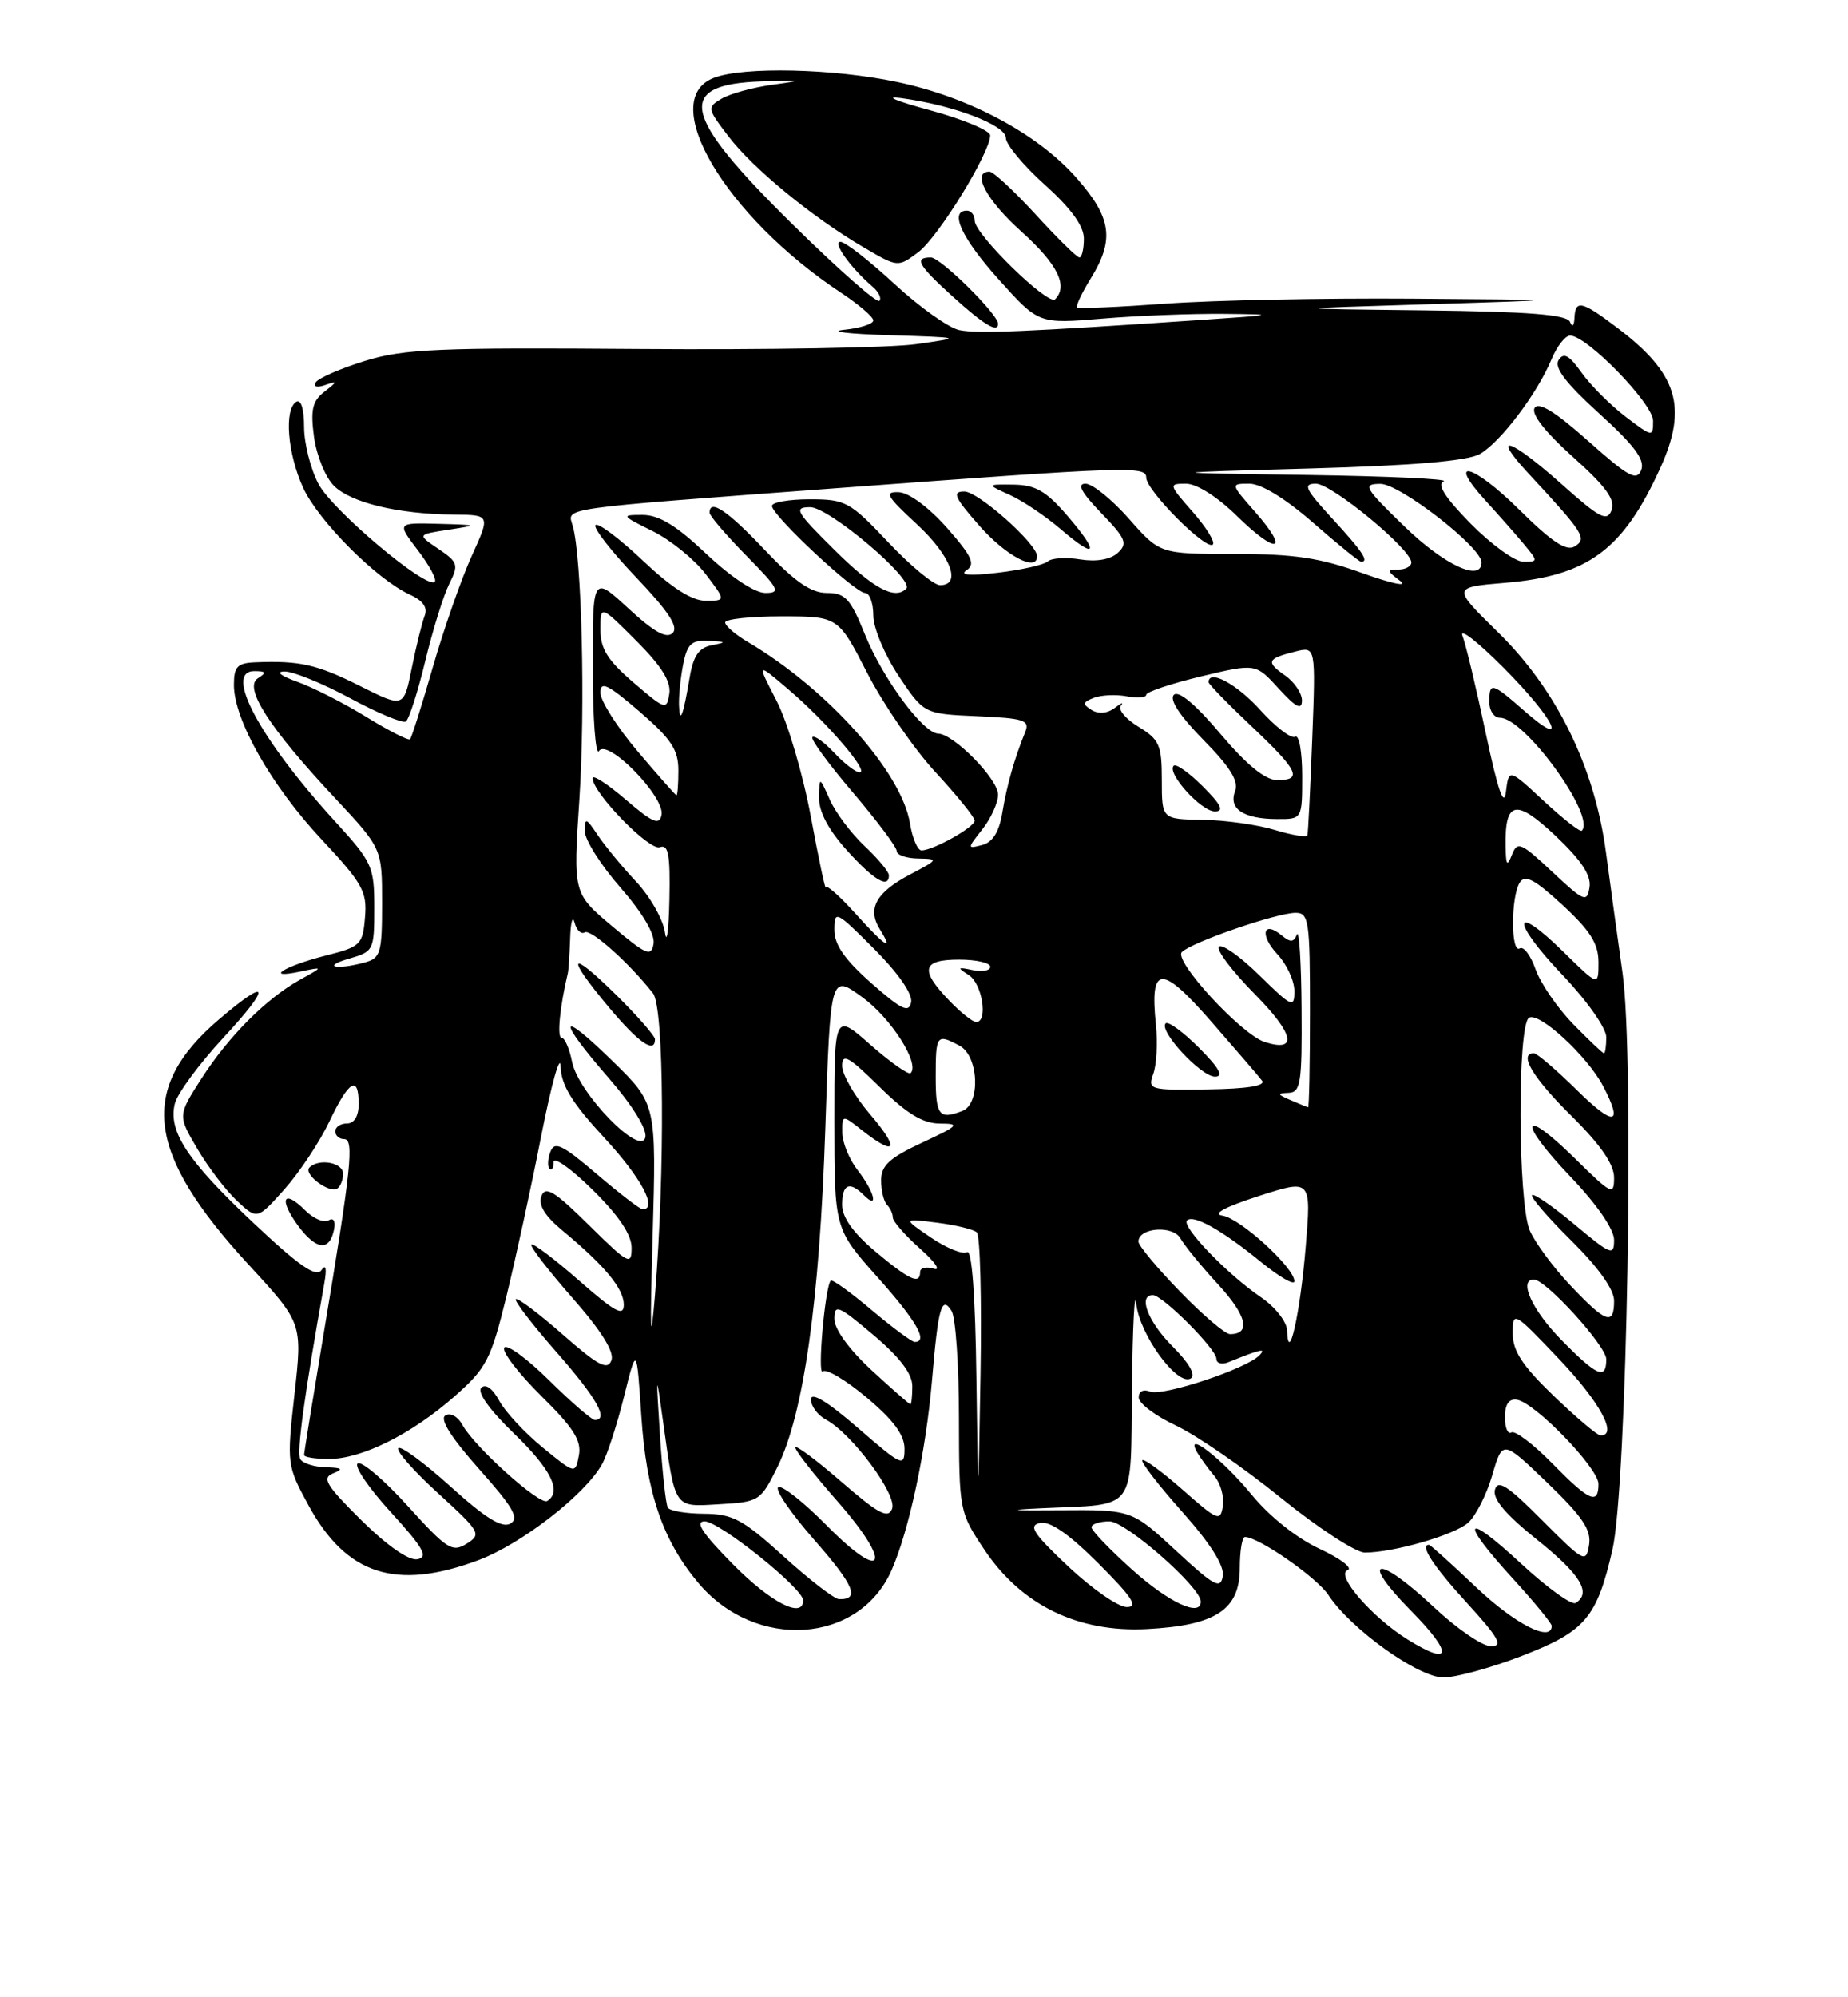 <?xml version="1.0" encoding="UTF-8" standalone="no"?>
<!DOCTYPE svg PUBLIC "-//W3C//DTD SVG 1.1//EN" "http://www.w3.org/Graphics/SVG/1.1/DTD/svg11.dtd" >
<svg xmlns="http://www.w3.org/2000/svg" xmlns:xlink="http://www.w3.org/1999/xlink" version="1.1" viewBox="0 0 237 256">
 <g >
 <path fill="currentColor"
d=" M 195.15 212.25 C 203.31 209.10 204.79 207.36 206.79 198.63 C 208.66 190.49 209.62 135.68 208.09 124.75 C 207.49 120.49 206.53 113.51 205.96 109.25 C 204.50 98.31 199.63 88.39 192.11 81.03 C 186.23 75.27 186.23 75.27 193.04 74.70 C 203.67 73.81 208.16 70.48 212.93 59.97 C 216.47 52.17 215.15 47.87 207.43 42.03 C 202.85 38.56 202.03 38.37 201.92 40.75 C 201.87 41.80 201.64 42.00 201.34 41.25 C 200.96 40.33 196.10 39.94 182.67 39.78 C 164.50 39.57 164.50 39.57 183.00 39.00 C 201.50 38.43 201.50 38.43 181.00 38.28 C 169.72 38.20 155.55 38.48 149.50 38.92 C 143.45 39.36 138.34 39.58 138.14 39.41 C 137.94 39.24 138.72 37.57 139.89 35.68 C 142.96 30.71 142.56 27.92 138.07 22.82 C 133.09 17.16 124.30 12.46 115.07 10.52 C 106.88 8.79 95.37 8.53 91.57 9.98 C 84.18 12.78 92.99 27.69 107.87 37.53 C 110.14 39.03 112.00 40.63 112.00 41.07 C 112.00 41.52 110.31 42.06 108.25 42.27 C 106.19 42.49 108.78 42.80 114.00 42.96 C 123.50 43.26 123.50 43.26 117.50 44.11 C 114.20 44.58 98.22 44.85 82.00 44.73 C 56.22 44.53 51.78 44.72 46.80 46.26 C 43.67 47.23 40.83 48.47 40.50 49.00 C 40.15 49.57 40.64 49.72 41.70 49.35 C 43.33 48.79 43.32 48.87 41.60 50.21 C 40.06 51.41 39.81 52.52 40.27 55.99 C 40.59 58.36 41.73 61.18 42.82 62.26 C 45.00 64.44 51.03 65.89 58.19 65.96 C 62.89 66.00 62.89 66.00 60.50 71.25 C 59.19 74.14 56.95 80.52 55.53 85.44 C 54.12 90.36 52.79 94.54 52.59 94.75 C 52.38 94.95 49.87 93.67 46.99 91.90 C 44.12 90.13 40.13 88.10 38.13 87.39 C 35.96 86.61 35.31 86.08 36.50 86.07 C 37.60 86.05 41.38 87.60 44.90 89.49 C 48.41 91.39 51.63 92.73 52.04 92.48 C 52.45 92.22 53.57 88.75 54.53 84.76 C 55.49 80.77 56.88 76.31 57.61 74.85 C 58.85 72.39 58.75 72.06 56.22 70.35 C 53.50 68.51 53.50 68.51 57.50 67.90 C 61.40 67.30 61.36 67.28 56.20 67.14 C 50.90 67.00 50.90 67.00 53.59 70.53 C 55.07 72.47 56.05 74.29 55.76 74.57 C 54.73 75.60 42.63 65.42 40.84 62.02 C 39.83 60.10 39.00 56.81 39.00 54.71 C 39.00 52.41 38.60 51.13 38.00 51.50 C 36.42 52.47 36.87 58.12 38.87 62.50 C 40.81 66.75 48.32 74.28 52.54 76.20 C 54.25 76.98 54.88 77.87 54.46 78.93 C 54.13 79.79 53.38 82.80 52.81 85.62 C 51.78 90.74 51.78 90.74 46.14 87.91 C 40.65 85.16 38.44 84.66 32.75 84.89 C 30.43 84.98 30.00 85.44 30.00 87.80 C 30.00 92.25 34.80 100.71 41.22 107.57 C 46.52 113.24 47.09 114.27 46.81 117.59 C 46.52 121.10 46.25 121.35 41.73 122.49 C 36.46 123.83 33.75 125.53 38.50 124.53 C 41.50 123.90 41.50 123.90 38.50 125.56 C 34.15 127.98 29.33 132.81 25.84 138.24 C 22.80 142.98 22.80 142.98 25.31 147.24 C 26.68 149.58 28.98 152.59 30.40 153.92 C 32.99 156.34 32.99 156.34 36.49 152.42 C 38.41 150.26 41.00 146.36 42.24 143.75 C 44.74 138.48 46.00 137.72 46.00 141.50 C 46.00 143.06 45.43 144.00 44.50 144.00 C 43.67 144.00 43.00 144.45 43.00 145.00 C 43.00 145.55 43.51 146.00 44.13 146.00 C 45.45 146.00 45.06 149.70 41.46 171.24 C 40.11 179.35 39.00 186.21 39.00 186.49 C 39.00 186.77 40.43 187.00 42.18 187.00 C 46.40 187.00 52.79 183.82 58.30 178.97 C 62.38 175.37 62.95 174.28 64.92 166.27 C 66.10 161.45 68.14 152.10 69.43 145.50 C 70.73 138.90 71.84 134.94 71.90 136.69 C 71.97 139.10 73.35 141.35 77.50 145.83 C 82.24 150.95 84.41 155.00 82.41 155.00 C 82.08 155.00 79.44 152.96 76.53 150.48 C 72.12 146.71 71.12 146.23 70.59 147.62 C 70.24 148.54 70.19 149.52 70.48 149.81 C 70.76 150.10 71.00 149.71 71.00 148.95 C 71.00 148.20 73.25 149.79 76.00 152.50 C 79.36 155.81 81.00 158.25 81.00 159.93 C 81.00 162.25 80.60 162.03 75.54 157.04 C 71.12 152.67 69.95 151.96 69.44 153.30 C 69.00 154.43 69.86 155.84 72.14 157.73 C 77.57 162.23 80.00 165.17 80.00 167.23 C 80.00 168.79 78.88 168.18 74.27 164.14 C 71.12 161.38 68.37 159.30 68.15 159.52 C 67.93 159.73 70.29 162.80 73.39 166.33 C 77.16 170.62 78.82 173.29 78.41 174.37 C 77.91 175.67 76.71 175.04 72.17 171.05 C 69.08 168.34 66.37 166.30 66.15 166.52 C 65.93 166.73 68.28 169.79 71.38 173.32 C 76.54 179.20 78.12 182.00 76.28 182.00 C 75.89 182.00 73.24 179.71 70.40 176.90 C 67.56 174.10 64.98 172.22 64.67 172.73 C 64.35 173.24 66.48 176.02 69.39 178.90 C 73.56 183.01 74.60 184.65 74.24 186.54 C 73.78 188.95 73.78 188.95 69.57 185.51 C 67.26 183.61 64.76 180.92 64.01 179.51 C 63.17 177.96 62.28 177.32 61.72 177.88 C 61.16 178.44 62.79 180.72 65.90 183.72 C 70.68 188.32 72.10 191.20 70.17 192.39 C 69.22 192.98 60.81 185.42 59.29 182.61 C 58.71 181.55 57.76 181.03 57.11 181.43 C 56.36 181.89 57.87 184.28 61.45 188.30 C 65.84 193.23 66.64 194.62 65.44 195.29 C 64.37 195.89 62.23 194.56 57.81 190.56 C 54.43 187.51 51.40 185.28 51.08 185.61 C 50.76 185.94 53.06 188.55 56.19 191.40 C 61.62 196.36 61.78 196.65 59.85 197.86 C 58.00 199.02 57.31 198.57 52.32 193.06 C 49.30 189.72 46.40 187.25 45.88 187.57 C 45.36 187.89 47.27 190.71 50.13 193.83 C 54.30 198.39 54.96 199.57 53.54 199.85 C 52.44 200.06 49.70 198.16 46.36 194.87 C 41.81 190.36 41.24 189.43 42.73 188.84 C 44.09 188.30 43.88 188.12 41.81 188.07 C 40.33 188.03 38.85 187.57 38.52 187.04 C 38.02 186.22 39.01 178.94 41.59 164.50 C 41.93 162.56 41.80 161.96 41.22 162.80 C 40.55 163.77 38.36 162.26 32.56 156.80 C 24.03 148.78 21.53 144.99 22.43 141.44 C 22.75 140.15 25.53 136.38 28.61 133.05 C 34.89 126.28 34.60 125.08 28.05 130.69 C 17.70 139.55 18.71 147.80 31.89 162.10 C 38.79 169.59 38.79 169.59 37.77 178.68 C 36.77 187.64 36.80 187.86 39.55 192.91 C 44.42 201.87 50.78 203.92 61.36 199.97 C 66.89 197.90 75.08 191.54 77.22 187.65 C 77.88 186.47 79.14 182.57 80.03 179.00 C 81.65 172.50 81.65 172.50 82.25 181.50 C 82.90 191.36 84.99 197.45 89.56 202.89 C 96.90 211.61 110.19 210.72 114.35 201.24 C 116.59 196.13 118.75 186.01 119.52 177.00 C 120.32 167.54 120.75 166.00 122.04 168.03 C 122.55 168.84 122.98 174.96 122.98 181.64 C 123.00 193.65 123.03 193.82 126.25 198.64 C 130.99 205.73 138.23 209.26 147.08 208.80 C 155.93 208.34 159.00 206.32 159.00 200.98 C 159.00 198.79 159.30 197.00 159.66 197.00 C 161.42 197.00 168.91 202.21 170.37 204.45 C 173.22 208.79 181.89 215.00 185.11 215.00 C 186.72 215.00 191.24 213.76 195.15 212.25 Z  M 42.85 157.55 C 43.05 156.49 42.76 156.03 42.13 156.42 C 41.55 156.78 40.19 156.19 39.12 155.12 C 36.32 152.32 35.72 153.70 38.25 157.13 C 40.56 160.25 42.29 160.41 42.85 157.55 Z  M 44.00 150.44 C 44.00 149.00 40.90 148.43 39.68 149.65 C 38.87 150.47 42.20 152.99 43.24 152.35 C 43.66 152.09 44.00 151.23 44.00 150.44 Z  M 180.50 210.12 C 175.95 207.29 171.22 201.84 172.82 201.26 C 173.54 201.00 171.93 199.77 169.24 198.52 C 166.31 197.16 162.80 194.37 160.51 191.57 C 156.77 187.01 151.82 183.17 153.53 186.15 C 153.96 186.89 154.95 188.25 155.73 189.17 C 156.52 190.08 157.01 191.82 156.83 193.02 C 156.52 195.06 156.17 194.92 151.71 190.98 C 149.07 188.66 146.73 186.94 146.50 187.16 C 146.28 187.39 148.58 190.37 151.62 193.78 C 155.23 197.83 157.03 200.68 156.82 202.00 C 156.54 203.75 155.74 203.32 150.82 198.76 C 145.14 193.50 145.14 193.50 135.82 193.57 C 129.68 193.62 128.89 193.54 133.50 193.32 C 146.00 192.73 144.97 194.10 145.17 177.73 C 145.26 169.90 145.51 165.12 145.72 167.10 C 146.14 171.08 151.01 177.73 152.72 176.67 C 153.39 176.26 152.50 174.70 150.40 172.60 C 147.23 169.43 145.90 166.00 147.85 166.00 C 149.09 166.00 156.00 172.91 156.00 174.16 C 156.00 174.74 156.68 174.94 157.50 174.61 C 161.72 172.90 162.47 172.74 161.50 173.73 C 159.82 175.45 149.14 178.99 147.52 178.37 C 146.61 178.02 146.02 178.33 146.04 179.14 C 146.06 179.89 148.21 181.50 150.82 182.72 C 153.42 183.94 159.47 188.10 164.25 191.97 C 169.03 195.84 173.88 199.00 175.03 199.00 C 178.70 199.00 186.44 196.77 188.27 195.19 C 189.24 194.34 190.64 191.60 191.37 189.10 C 192.70 184.54 192.70 184.54 198.45 190.06 C 202.98 194.42 204.11 196.11 203.79 198.04 C 203.41 200.38 203.12 200.22 197.78 194.86 C 193.36 190.41 192.08 189.59 191.72 190.95 C 191.41 192.13 193.10 194.13 197.14 197.36 C 202.71 201.82 204.14 204.18 202.07 205.46 C 201.56 205.77 198.41 203.50 195.07 200.41 C 187.73 193.61 187.09 194.75 194.00 202.31 C 196.75 205.32 199.00 208.05 199.00 208.39 C 199.00 210.56 194.32 208.18 189.37 203.50 C 186.17 200.47 183.43 198.00 183.27 198.00 C 182.03 198.00 183.80 200.72 188.10 205.42 C 192.23 209.94 192.82 211.00 191.21 211.00 C 190.12 211.00 186.83 208.75 183.90 206.00 C 176.62 199.16 174.17 199.58 181.00 206.50 C 186.42 211.99 186.19 213.67 180.50 210.12 Z  M 94.00 200.50 C 90.08 196.53 89.07 195.00 90.37 195.00 C 92.27 195.00 103.00 203.60 103.00 205.12 C 103.00 207.54 98.85 205.41 94.00 200.50 Z  M 137.00 200.78 C 132.48 196.52 131.84 195.53 133.39 195.20 C 134.66 194.93 137.11 196.63 140.88 200.40 C 145.24 204.76 146.04 206.00 144.49 205.98 C 143.40 205.97 140.03 203.63 137.00 200.78 Z  M 145.23 201.22 C 142.33 198.62 139.97 196.16 139.98 195.75 C 139.99 195.34 141.03 195.00 142.29 195.00 C 144.38 195.00 154.00 203.44 154.00 205.28 C 154.00 207.31 149.91 205.41 145.23 201.22 Z  M 100.50 199.49 C 95.27 194.74 93.97 194.05 90.31 194.02 C 88.00 194.01 85.91 193.66 85.65 193.24 C 85.39 192.82 84.94 188.66 84.64 183.99 C 84.12 175.84 84.14 175.76 85.01 182.00 C 86.63 193.57 86.35 193.14 92.28 192.80 C 97.37 192.51 97.55 192.39 99.72 188.00 C 103.06 181.22 105.10 166.85 105.84 144.74 C 106.50 124.85 106.50 124.85 110.58 127.81 C 114.27 130.48 118.00 136.33 116.79 137.54 C 116.53 137.81 114.21 136.18 111.65 133.93 C 107.00 129.83 107.00 129.83 107.00 143.67 C 107.01 157.50 107.01 157.50 112.50 163.66 C 117.54 169.30 119.09 172.00 117.31 172.00 C 116.94 172.00 114.44 170.15 111.76 167.89 C 109.08 165.63 106.73 163.94 106.54 164.14 C 105.81 164.90 104.79 176.46 105.52 175.78 C 105.94 175.38 108.47 176.88 111.14 179.12 C 114.58 182.00 116.00 183.92 116.00 185.69 C 116.00 188.07 115.69 187.93 110.00 183.00 C 106.11 179.63 104.00 178.35 104.00 179.37 C 104.00 180.23 104.87 181.39 105.93 181.96 C 109.26 183.75 115.09 191.60 114.41 193.38 C 113.90 194.70 112.68 194.06 107.89 189.91 C 104.65 187.10 102.00 185.13 102.00 185.54 C 102.00 185.95 104.44 189.06 107.42 192.45 C 114.56 200.58 113.45 203.04 106.03 195.53 C 103.08 192.54 100.28 190.33 99.81 190.62 C 99.34 190.91 101.44 193.97 104.47 197.42 C 109.57 203.23 110.33 205.06 107.58 204.96 C 106.99 204.94 103.80 202.48 100.50 199.49 Z  M 125.22 176.69 C 125.08 166.00 124.64 160.10 124.02 160.49 C 123.48 160.82 121.40 159.99 119.40 158.63 C 115.77 156.16 115.77 156.16 120.14 156.71 C 122.54 157.01 124.85 157.57 125.27 157.95 C 125.70 158.33 125.91 166.49 125.75 176.07 C 125.45 193.50 125.45 193.50 125.22 176.69 Z  M 199.04 187.54 C 196.64 185.09 194.29 183.32 193.83 183.60 C 193.38 183.89 193.00 183.01 193.00 181.65 C 193.00 180.01 193.51 179.25 194.52 179.40 C 196.83 179.74 205.00 188.17 205.00 190.21 C 205.00 192.94 203.82 192.41 199.04 187.54 Z  M 199.25 178.91 C 195.24 175.05 194.00 173.16 194.00 170.90 C 194.00 168.00 194.11 168.06 199.97 174.22 C 205.20 179.73 207.54 184.04 205.25 183.98 C 204.84 183.97 202.14 181.68 199.25 178.91 Z  M 111.75 175.60 C 108.89 172.96 107.00 170.35 107.00 169.05 C 107.00 167.10 107.50 167.30 112.00 171.10 C 115.38 173.95 117.00 176.07 117.00 177.66 C 117.00 178.95 116.89 180.00 116.75 179.99 C 116.61 179.98 114.36 178.01 111.75 175.60 Z  M 200.21 171.71 C 196.48 167.92 194.71 164.00 196.71 164.00 C 198.25 164.00 206.00 172.52 206.00 174.21 C 206.00 176.92 204.82 176.41 200.21 171.71 Z  M 83.70 158.50 C 84.18 141.50 84.18 141.50 78.59 136.03 C 71.62 129.22 71.33 130.42 78.07 138.18 C 81.07 141.62 82.99 144.72 82.77 145.75 C 82.22 148.37 74.18 140.13 73.37 136.12 C 73.03 134.40 72.42 133.00 72.01 133.00 C 71.41 133.00 71.81 128.97 72.82 124.75 C 72.92 124.34 73.05 122.31 73.12 120.25 C 73.18 118.19 73.44 117.29 73.69 118.26 C 73.94 119.23 74.53 119.79 74.99 119.50 C 75.77 119.03 80.72 123.45 83.75 127.32 C 85.17 129.13 85.30 150.10 84.00 166.00 C 83.42 172.98 83.34 171.00 83.70 158.50 Z  M 84.00 133.21 C 84.00 132.78 81.75 130.21 79.00 127.50 C 72.95 121.54 72.47 122.40 78.09 129.11 C 81.89 133.65 84.00 135.11 84.00 133.21 Z  M 165.06 170.50 C 165.02 169.40 163.51 167.49 161.71 166.27 C 157.39 163.33 151.48 157.19 152.23 156.43 C 153.05 155.61 156.70 157.66 161.75 161.78 C 164.09 163.68 166.00 164.78 166.00 164.22 C 166.00 162.48 159.05 156.15 156.78 155.81 C 155.40 155.61 157.07 154.71 161.40 153.31 C 168.17 151.13 168.17 151.13 167.45 159.81 C 166.75 168.34 165.22 175.16 165.06 170.50 Z  M 151.31 165.52 C 148.39 162.51 146.00 159.64 146.00 159.14 C 146.00 157.34 150.42 157.01 151.39 158.73 C 151.90 159.64 154.08 162.31 156.24 164.65 C 159.89 168.61 160.46 171.00 157.75 171.00 C 157.12 171.00 154.23 168.53 151.31 165.52 Z  M 201.39 164.75 C 199.18 162.41 196.84 159.24 196.18 157.70 C 194.66 154.10 194.58 131.38 196.09 130.45 C 197.38 129.65 203.57 135.36 205.59 139.20 C 208.23 144.25 207.01 144.44 202.22 139.71 C 199.58 137.12 197.11 135.00 196.72 135.00 C 194.70 135.00 196.58 138.14 201.50 143.00 C 205.25 146.70 207.00 149.23 207.00 150.93 C 207.00 153.27 206.69 153.12 202.02 148.52 C 195.07 141.68 194.53 143.61 201.38 150.79 C 204.80 154.37 207.00 157.56 207.00 158.93 C 207.00 161.01 206.61 160.86 201.96 156.97 C 199.19 154.65 196.72 152.94 196.48 153.18 C 196.25 153.42 198.51 156.05 201.52 159.02 C 204.98 162.44 207.00 165.27 207.00 166.72 C 207.00 169.95 205.97 169.59 201.39 164.75 Z  M 112.25 160.40 C 109.41 158.01 108.00 156.04 108.00 154.42 C 108.00 151.76 108.95 151.35 110.80 153.20 C 112.74 155.14 112.13 152.73 110.00 150.00 C 108.92 148.62 108.03 146.45 108.02 145.18 C 108.00 142.85 108.00 142.85 110.63 144.93 C 114.95 148.32 115.41 147.29 111.58 142.82 C 109.61 140.52 108.00 137.73 108.00 136.61 C 108.00 134.94 108.85 135.42 112.78 139.29 C 116.31 142.76 118.35 144.00 120.53 144.01 C 123.21 144.02 122.98 144.26 118.25 146.46 C 114.07 148.41 113.00 149.39 113.00 151.29 C 113.00 152.60 113.34 154.00 113.75 154.42 C 114.16 154.83 114.50 155.56 114.50 156.05 C 114.50 156.54 116.08 158.34 118.00 160.05 C 119.92 161.75 120.71 162.91 119.75 162.61 C 118.79 162.31 118.00 162.50 118.00 163.03 C 118.00 164.70 116.64 164.08 112.25 160.40 Z  M 120.00 138.00 C 120.00 132.63 120.13 132.46 123.07 134.04 C 125.52 135.35 125.78 141.49 123.42 142.39 C 120.43 143.54 120.00 142.99 120.00 138.00 Z  M 165.50 141.00 C 163.79 140.27 163.75 140.13 165.25 140.07 C 166.81 140.01 166.99 138.83 166.92 129.25 C 166.88 123.34 166.61 119.08 166.32 119.79 C 165.92 120.79 165.49 120.82 164.38 119.90 C 161.97 117.90 161.52 119.86 163.83 122.32 C 165.02 123.59 166.00 125.71 166.00 127.02 C 166.00 129.25 165.69 129.11 161.52 125.02 C 159.06 122.60 156.72 120.95 156.33 121.34 C 155.94 121.73 158.00 124.46 160.91 127.41 C 165.98 132.54 166.48 134.92 162.20 133.56 C 159.21 132.61 150.47 123.13 151.57 122.03 C 152.84 120.76 163.75 117.00 166.16 117.00 C 167.85 117.00 168.00 118.02 168.00 129.50 C 168.00 136.38 167.89 141.97 167.75 141.93 C 167.61 141.89 166.60 141.47 165.50 141.00 Z  M 147.91 137.62 C 148.33 136.46 148.48 133.63 148.24 131.33 C 147.44 123.68 148.91 123.58 155.29 130.88 C 158.47 134.52 161.43 137.95 161.85 138.51 C 162.36 139.17 159.93 139.56 154.89 139.63 C 147.40 139.75 147.17 139.68 147.91 137.62 Z  M 153.77 134.30 C 151.73 132.26 149.81 130.86 149.49 131.17 C 148.56 132.11 154.03 138.00 155.82 138.00 C 156.98 138.00 156.37 136.90 153.77 134.30 Z  M 201.73 131.24 C 199.72 129.17 197.56 126.02 196.93 124.24 C 196.31 122.46 195.40 121.25 194.90 121.56 C 193.75 122.27 193.75 114.95 194.90 113.12 C 195.58 112.05 196.79 112.69 200.39 116.00 C 203.95 119.29 205.00 120.95 205.00 123.34 C 205.00 126.42 205.00 126.42 200.52 122.02 C 193.90 115.52 193.75 118.01 200.34 124.92 C 203.49 128.22 206.00 131.77 206.00 132.93 C 206.00 134.07 205.87 135.00 205.70 135.00 C 205.54 135.00 203.75 133.31 201.73 131.24 Z  M 121.69 128.20 C 117.93 124.28 118.26 123.00 123.00 123.00 C 125.20 123.00 127.00 123.41 127.00 123.91 C 127.00 124.40 125.99 124.60 124.75 124.34 C 122.77 123.92 122.71 124.00 124.25 124.98 C 125.98 126.09 126.75 131.00 125.19 131.00 C 124.74 131.00 123.16 129.74 121.69 128.20 Z  M 111.75 126.02 C 108.33 123.00 107.00 121.09 107.00 119.18 C 107.00 116.63 107.20 116.72 112.10 121.62 C 115.20 124.73 117.06 127.41 116.85 128.46 C 116.56 129.88 115.63 129.43 111.75 126.02 Z  M 44.75 122.88 C 47.92 121.97 48.00 121.80 48.00 116.36 C 48.00 111.06 47.75 110.51 42.97 105.28 C 33.31 94.70 28.63 85.98 32.64 86.02 C 34.14 86.03 34.22 86.21 33.07 86.94 C 31.20 88.12 34.52 93.28 42.97 102.30 C 49.00 108.75 49.00 108.75 49.00 115.76 C 49.00 122.18 48.81 122.82 46.75 123.37 C 43.07 124.36 41.22 123.90 44.75 122.88 Z  M 78.50 118.71 C 73.50 114.50 73.50 114.50 74.30 102.50 C 75.08 90.62 74.62 71.45 73.45 67.40 C 72.77 65.03 71.01 65.28 107.50 62.56 C 144.81 59.79 147.00 59.71 147.00 61.22 C 147.00 62.87 154.72 70.62 155.54 69.79 C 155.86 69.47 154.70 67.59 152.96 65.61 C 149.86 62.08 149.84 62.00 152.11 62.00 C 153.48 62.00 156.16 63.70 158.69 66.19 C 163.78 71.18 165.47 70.74 160.96 65.61 C 157.79 62.00 157.79 62.00 160.24 62.00 C 161.75 62.00 164.88 63.92 168.40 67.00 C 171.55 69.75 174.32 72.00 174.56 72.00 C 175.62 72.00 174.73 70.67 170.87 66.48 C 167.37 62.68 167.05 62.00 168.76 62.00 C 170.80 62.00 181.00 70.41 181.00 72.09 C 181.00 72.59 180.24 73.00 179.31 73.00 C 177.84 73.00 177.87 73.19 179.56 74.45 C 180.66 75.26 178.55 74.83 174.70 73.45 C 169.28 71.49 165.97 71.00 158.33 71.00 C 148.75 71.00 148.75 71.00 144.79 66.50 C 142.61 64.03 140.10 62.00 139.21 62.00 C 138.08 62.00 138.68 63.12 141.22 65.75 C 144.40 69.04 144.66 69.67 143.34 70.87 C 142.40 71.72 140.60 72.03 138.53 71.70 C 136.72 71.40 134.85 71.52 134.37 71.96 C 133.89 72.39 131.03 73.04 128.00 73.40 C 124.38 73.83 122.99 73.72 123.95 73.09 C 125.12 72.32 124.67 71.32 121.45 67.66 C 119.13 65.04 116.58 63.15 115.27 63.09 C 113.37 63.01 113.69 63.59 117.52 67.13 C 121.92 71.18 123.39 75.00 120.56 75.00 C 119.76 75.00 116.77 72.53 113.91 69.50 C 109.00 64.30 108.44 64.00 103.85 64.00 C 101.18 64.00 99.00 64.38 99.00 64.85 C 99.00 66.06 109.65 76.00 110.94 76.00 C 111.52 76.00 112.00 77.30 112.00 78.89 C 112.00 80.48 113.46 83.95 115.25 86.64 C 118.50 91.50 118.50 91.50 125.34 91.80 C 131.32 92.06 132.09 92.31 131.49 93.80 C 130.09 97.24 129.14 100.59 128.55 104.14 C 128.14 106.62 127.32 107.94 125.98 108.30 C 124.02 108.81 124.02 108.79 126.00 106.27 C 127.10 104.87 128.00 102.88 128.00 101.85 C 128.00 99.86 122.32 94.08 120.32 94.03 C 118.39 93.98 113.24 87.03 110.93 81.33 C 109.06 76.71 108.40 76.00 106.03 76.00 C 104.01 76.00 101.93 74.56 98.09 70.50 C 93.31 65.45 91.00 63.89 91.00 65.72 C 91.00 66.11 93.12 68.58 95.71 71.22 C 99.91 75.48 100.18 76.00 98.15 76.00 C 96.80 76.00 93.75 73.98 90.59 71.00 C 86.75 67.36 84.52 66.00 82.40 66.00 C 79.61 66.00 79.66 66.08 83.69 68.07 C 85.99 69.21 89.05 71.69 90.49 73.57 C 93.10 77.00 93.10 77.00 90.49 77.00 C 88.72 77.00 86.13 75.34 82.43 71.84 C 79.43 69.01 76.70 66.96 76.37 67.30 C 76.04 67.63 78.37 70.63 81.56 73.98 C 85.71 78.33 87.05 80.35 86.27 81.13 C 85.49 81.91 83.89 81.02 80.59 77.98 C 76.00 73.75 76.00 73.75 76.02 85.62 C 76.02 92.16 76.39 96.94 76.82 96.26 C 77.89 94.57 85.32 102.16 84.84 104.46 C 84.56 105.82 83.70 105.45 80.25 102.49 C 77.91 100.48 76.00 99.25 76.00 99.74 C 76.00 101.62 83.30 109.10 84.63 108.59 C 85.72 108.17 85.97 109.53 85.85 115.28 C 85.77 119.25 85.51 121.15 85.28 119.50 C 85.04 117.85 83.38 114.92 81.58 113.00 C 79.77 111.08 77.56 108.39 76.65 107.03 C 75.16 104.80 75.00 104.75 75.00 106.54 C 75.00 107.64 77.06 110.89 79.57 113.76 C 82.39 116.98 84.02 119.74 83.82 120.95 C 83.54 122.68 82.91 122.42 78.50 118.71 Z  M 133.00 71.29 C 133.00 69.70 125.46 63.00 123.67 63.00 C 122.06 63.00 122.38 63.73 125.62 67.41 C 129.02 71.26 133.00 73.36 133.00 71.29 Z  M 136.89 66.11 C 134.17 62.95 132.81 62.16 130.00 62.12 C 126.50 62.08 126.50 62.08 129.50 63.44 C 131.15 64.18 134.07 66.15 136.00 67.80 C 140.66 71.80 141.08 70.99 136.89 66.11 Z  M 109.62 117.00 C 107.63 114.80 105.96 113.33 105.91 113.75 C 105.85 114.16 104.98 110.04 103.97 104.59 C 102.95 99.14 100.98 92.48 99.57 89.78 C 97.03 84.87 97.03 84.87 101.22 88.46 C 106.10 92.63 111.55 99.00 110.25 99.00 C 109.75 99.00 108.29 97.88 107.00 96.50 C 105.71 95.13 104.45 94.22 104.19 94.48 C 103.93 94.74 106.26 97.92 109.36 101.55 C 112.46 105.19 115.00 108.57 115.00 109.08 C 115.00 109.59 116.24 110.02 117.75 110.04 C 120.42 110.09 120.38 110.15 116.70 112.09 C 112.33 114.40 111.19 116.48 112.85 119.13 C 114.70 122.10 113.52 121.32 109.62 117.00 Z  M 114.00 112.19 C 114.00 111.74 112.60 110.05 110.88 108.44 C 109.16 106.82 107.15 104.15 106.42 102.50 C 105.08 99.50 105.08 99.50 105.04 102.25 C 105.01 104.04 106.26 106.39 108.62 109.00 C 112.06 112.81 114.00 113.96 114.00 112.19 Z  M 199.08 111.75 C 195.04 107.97 194.60 107.78 193.90 109.56 C 193.28 111.13 193.13 110.93 193.09 108.50 C 192.98 102.62 194.39 102.32 199.50 107.14 C 202.82 110.28 204.09 112.21 203.85 113.73 C 203.53 115.72 203.16 115.57 199.08 111.75 Z  M 116.70 105.53 C 115.63 98.96 106.12 88.32 95.92 82.29 C 94.31 81.34 93.00 80.22 93.00 79.78 C 93.00 79.35 96.26 79.00 100.25 79.00 C 107.50 79.01 107.50 79.01 111.23 86.28 C 113.29 90.28 117.22 96.00 119.98 98.98 C 122.74 101.97 125.00 104.76 125.00 105.18 C 125.00 106.02 119.67 109.00 118.18 109.00 C 117.68 109.00 117.01 107.44 116.70 105.53 Z  M 163.50 106.38 C 161.30 105.71 157.14 105.12 154.25 105.08 C 149.00 105.00 149.00 105.00 149.00 99.99 C 149.00 95.49 148.69 94.78 146.00 93.15 C 144.36 92.15 143.34 90.93 143.75 90.45 C 144.16 89.96 143.81 90.09 142.97 90.73 C 142.02 91.45 140.89 91.55 139.99 91.00 C 138.79 90.25 138.84 90.00 140.29 89.44 C 141.25 89.07 143.15 88.99 144.52 89.25 C 145.88 89.51 147.00 89.42 147.00 89.05 C 147.00 88.69 150.16 87.63 154.02 86.70 C 161.04 85.02 161.04 85.02 163.99 88.26 C 166.18 90.66 166.95 91.06 166.97 89.81 C 166.99 88.88 166.01 87.42 164.81 86.58 C 162.31 84.83 162.48 84.42 166.12 83.51 C 168.74 82.85 168.74 82.85 168.29 94.67 C 168.04 101.18 167.76 106.75 167.67 107.05 C 167.58 107.36 165.70 107.05 163.50 106.38 Z  M 167.00 99.44 C 167.00 96.38 166.60 94.13 166.11 94.43 C 165.62 94.74 163.59 93.19 161.61 90.99 C 158.60 87.66 155.00 85.73 155.00 87.44 C 155.00 87.69 157.47 90.23 160.50 93.09 C 166.55 98.81 167.11 100.01 163.75 99.98 C 162.24 99.97 159.84 98.00 156.50 94.04 C 153.33 90.28 151.15 88.46 150.54 89.06 C 149.94 89.67 151.32 91.77 154.33 94.83 C 157.78 98.33 158.89 100.13 158.39 101.42 C 157.53 103.67 159.48 104.96 163.75 104.98 C 167.00 105.00 167.00 105.00 167.00 99.44 Z  M 154.26 100.80 C 152.50 99.04 150.82 97.85 150.52 98.15 C 149.59 99.07 154.04 104.00 155.80 104.00 C 157.03 104.00 156.62 103.16 154.26 100.80 Z  M 197.99 102.67 C 193.50 98.50 193.50 98.50 193.13 101.50 C 192.88 103.58 192.09 101.27 190.55 94.00 C 189.33 88.22 187.99 82.60 187.56 81.50 C 187.14 80.40 189.53 82.27 192.89 85.65 C 199.44 92.24 201.33 96.25 195.47 91.10 C 191.30 87.45 191.00 87.37 191.00 90.00 C 191.00 91.10 191.62 92.00 192.37 92.00 C 195.54 92.00 204.70 104.63 202.86 106.47 C 202.66 106.68 200.47 104.97 197.99 102.67 Z  M 81.75 96.27 C 79.14 93.20 77.00 89.82 77.00 88.78 C 77.00 87.25 77.94 87.70 82.00 91.19 C 86.09 94.72 87.00 96.09 87.00 98.75 C 87.00 100.54 86.89 101.97 86.75 101.93 C 86.61 101.90 84.36 99.35 81.75 96.27 Z  M 87.08 90.38 C 87.04 89.21 87.28 86.84 87.62 85.12 C 88.14 82.53 88.69 82.02 90.88 82.14 C 93.18 82.26 93.23 82.32 91.28 82.70 C 89.63 83.02 88.91 84.06 88.45 86.82 C 87.62 91.77 87.17 92.94 87.08 90.38 Z  M 81.25 87.49 C 77.92 84.63 77.00 83.16 77.00 80.69 C 77.00 77.53 77.00 77.53 81.59 82.12 C 84.83 85.35 86.08 87.36 85.84 88.92 C 85.51 91.05 85.32 90.98 81.25 87.49 Z  M 107.00 70.47 C 102.05 65.57 101.74 65.02 103.90 65.01 C 106.33 65.00 117.34 74.33 116.22 75.45 C 114.75 76.92 112.02 75.45 107.00 70.47 Z  M 180.16 67.52 C 174.96 62.48 174.70 62.04 177.02 62.02 C 179.51 62.00 190.00 70.13 190.00 72.08 C 190.00 74.64 185.24 72.43 180.16 67.52 Z  M 188.61 67.12 C 185.31 63.76 184.23 62.06 185.15 61.69 C 185.89 61.40 177.95 61.03 167.50 60.88 C 148.50 60.60 148.50 60.60 168.00 60.05 C 181.27 59.68 188.23 59.08 189.78 58.20 C 192.43 56.69 197.16 50.43 198.98 46.04 C 199.68 44.37 200.75 43.00 201.37 43.01 C 203.53 43.03 212.00 51.74 212.00 53.94 C 212.00 56.05 211.92 56.04 208.46 53.40 C 206.52 51.92 203.98 49.38 202.83 47.76 C 201.23 45.51 200.53 45.13 199.88 46.16 C 199.28 47.11 200.81 49.11 205.09 53.00 C 209.61 57.10 210.98 58.94 210.48 60.24 C 209.90 61.71 208.85 61.13 203.68 56.53 C 199.47 52.78 197.33 51.46 196.81 52.29 C 196.34 53.06 198.14 55.36 201.71 58.56 C 205.94 62.34 207.19 64.06 206.68 65.39 C 206.10 66.91 205.18 66.43 200.30 62.08 C 193.64 56.15 191.04 55.32 196.08 60.75 C 203.12 68.33 203.57 69.03 201.96 70.03 C 200.88 70.70 199.02 69.47 194.78 65.27 C 188.84 59.40 185.38 58.57 190.60 64.26 C 192.23 66.04 194.41 68.51 195.44 69.75 C 197.27 71.95 197.27 72.00 195.37 72.00 C 194.30 72.00 191.26 69.80 188.61 67.12 Z  M 123.03 42.31 C 121.67 42.03 117.93 39.37 114.72 36.40 C 111.51 33.43 108.39 31.00 107.79 31.00 C 106.70 31.00 109.10 34.34 111.90 36.74 C 112.70 37.42 113.09 38.24 112.77 38.56 C 112.45 38.88 107.46 34.48 101.67 28.78 C 87.34 14.68 86.51 10.81 97.74 10.44 C 103.04 10.27 103.14 10.31 99.00 10.88 C 96.53 11.22 93.62 12.02 92.55 12.65 C 90.67 13.76 90.70 13.91 93.39 17.44 C 96.54 21.58 104.16 27.84 110.72 31.68 C 115.15 34.28 115.15 34.28 117.76 32.33 C 120.30 30.43 126.96 19.63 126.99 17.36 C 126.99 16.74 123.51 15.28 119.25 14.13 C 114.99 12.98 113.30 12.28 115.50 12.57 C 122.21 13.46 129.00 16.03 129.00 17.68 C 129.00 18.51 131.25 21.22 134.00 23.69 C 137.37 26.72 139.00 28.97 139.00 30.59 C 139.00 31.92 138.74 33.00 138.43 33.00 C 138.11 33.00 135.59 30.52 132.83 27.50 C 130.06 24.48 127.39 22.00 126.90 22.00 C 124.55 22.00 126.48 25.63 131.00 29.69 C 135.63 33.85 137.02 36.65 135.31 38.36 C 134.43 39.23 125.00 30.02 125.00 28.29 C 125.00 27.58 124.55 27.00 124.00 27.00 C 121.69 27.00 123.32 30.52 128.10 35.84 C 133.20 41.52 133.20 41.52 141.35 40.84 C 145.83 40.46 152.88 40.19 157.00 40.23 C 163.89 40.30 163.64 40.36 154.00 41.01 C 131.23 42.55 125.40 42.79 123.03 42.31 Z  M 128.00 41.50 C 128.00 40.28 120.62 33.00 119.38 33.00 C 117.17 33.00 117.73 33.98 122.25 38.07 C 126.19 41.64 128.00 42.72 128.00 41.50 Z "/>
</g>
</svg>